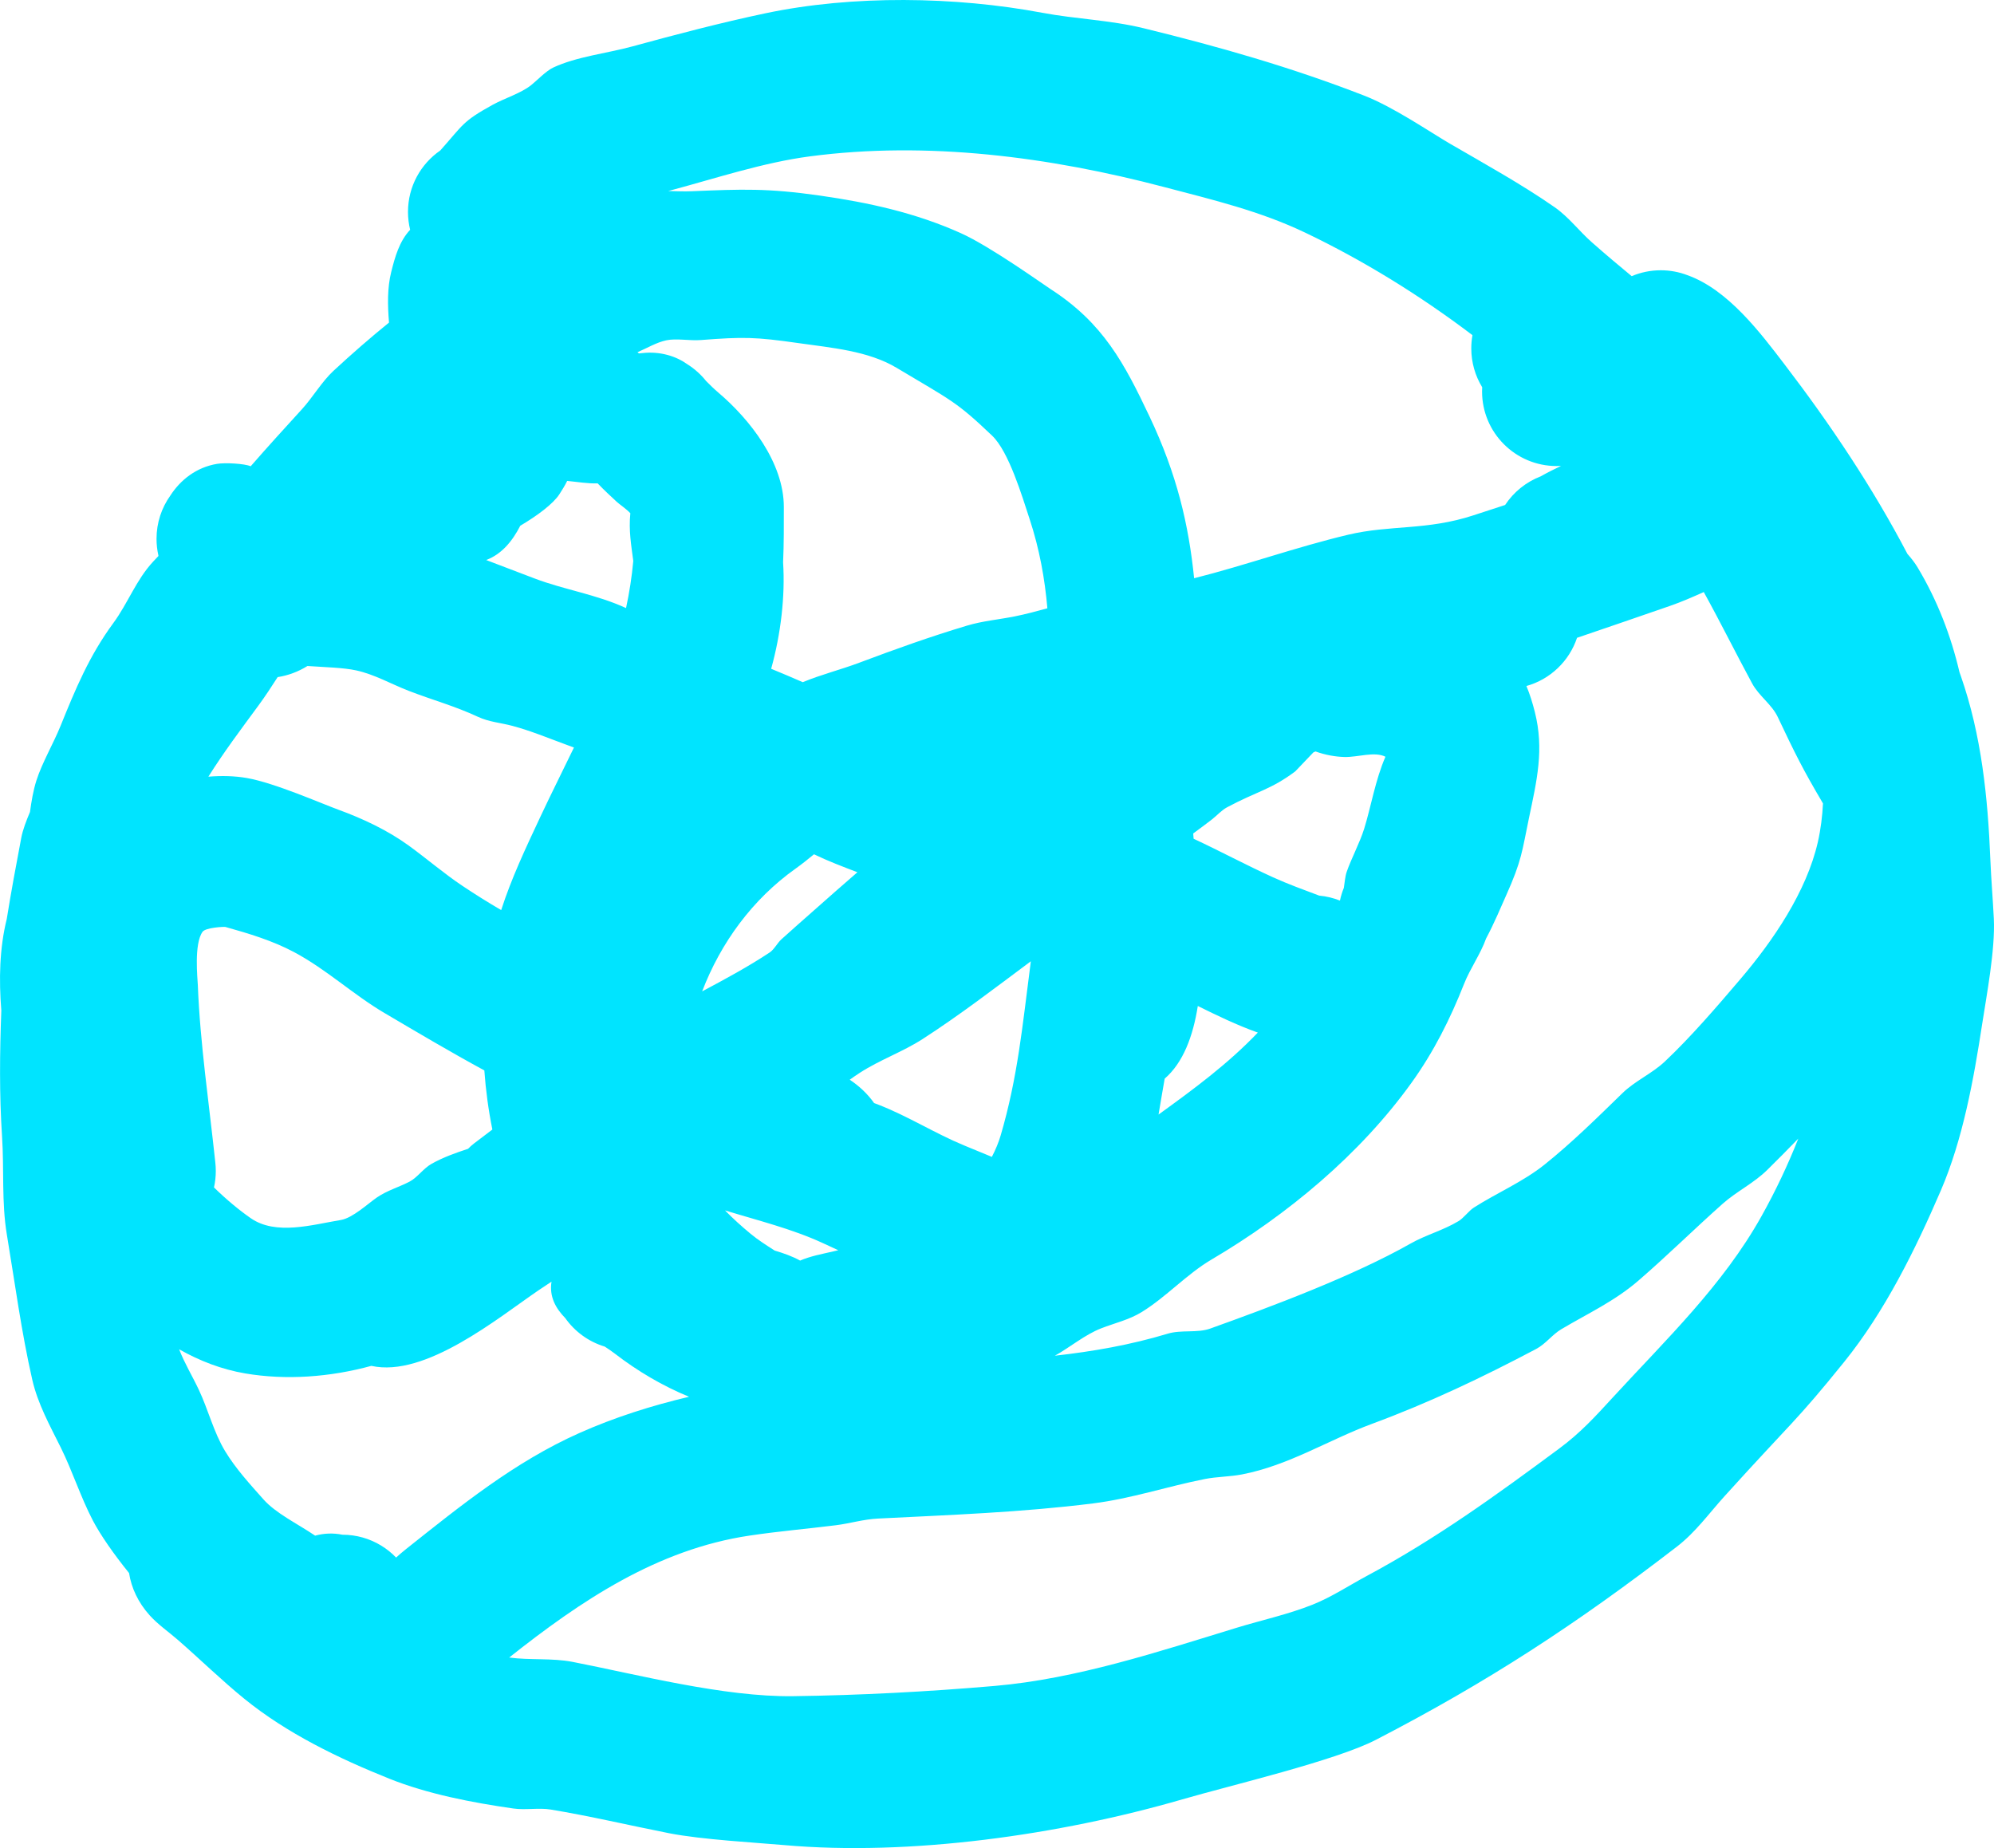 <svg version="1.1" xmlns="http://www.w3.org/2000/svg" xmlns:xlink="http://www.w3.org/1999/xlink" width="555.084" height="514.469" viewBox="0,0,555.084,514.469"><g transform="translate(-59.178,80.238)"><g data-paper-data="{&quot;isPaintingLayer&quot;:true}" fill="#00e4ff" fill-rule="nonzero" stroke="none" stroke-width="0.5" stroke-linecap="butt" stroke-linejoin="miter" stroke-miterlimit="10" stroke-dasharray="" stroke-dashoffset="0" style="mix-blend-mode: normal"><path d="M592.997,77.724c5.501,9.165 9.267,18.992 11.652,29.15c0.125,0.353 0.249,0.705 0.373,1.059c5.779,16.549 7.524,33.85 8.228,51.208c0.222,5.469 0.695,10.925 0.964,16.391c0.421,8.552 -2.048,21.499 -3.253,29.355c-2.354,15.359 -5.374,32.06 -11.5,46.291c-7.065,16.412 -15.582,33.687 -26.902,47.712c-13.552,16.79 -14.361,16.449 -33.315,37.396c-4.365,4.824 -8.042,10.02 -13.295,14.065c-28.066,21.615 -52.549,37.595 -83.741,53.739c-11.233,5.814 -40.212,12.608 -53.877,16.575c-34.297,9.956 -75.946,15.828 -110.799,12.742c-7.706,-0.682 -23.041,-1.522 -32.102,-3.309c-11.001,-2.17 -21.922,-4.769 -32.985,-6.597c-3.246,-0.536 -6.98,0.202 -10.356,-0.282c-11.452,-1.644 -23.852,-4.017 -34.57,-8.314c-14.031,-5.625 -28.497,-12.62 -40.303,-22.213c-6.431,-5.226 -12.341,-11.034 -18.576,-16.456c-2.633,-2.29 -5.473,-4.209 -7.813,-6.813c-3.215,-3.578 -5.088,-7.654 -5.722,-11.755c-4.333,-5.355 -8.039,-10.706 -10.11,-14.683l0,-0c-3.388,-6.505 -5.657,-13.706 -8.876,-20.206c-3.043,-6.143 -6.415,-12.167 -7.965,-18.959c-3.028,-13.266 -4.829,-26.95 -7.068,-40.358c-1.493,-8.942 -0.743,-18.22 -1.335,-27.237c-0.776,-11.833 -0.649,-23.392 -0.21,-35.157c-0.688,-8.651 -0.505,-17.364 1.52,-25.502c1.209,-7.533 2.597,-14.992 4.025,-22.527c0.456,-2.404 1.461,-4.923 2.434,-7.236c0.413,-2.949 0.874,-5.876 1.798,-8.781c1.556,-4.891 4.715,-10.245 6.728,-15.218c4.131,-10.208 7.96,-19.463 14.676,-28.595c4.082,-5.55 6.338,-12.001 11.107,-17.131c0.48,-0.517 0.963,-1.027 1.447,-1.53c-0.006,-0.07 -0.011,-0.141 -0.017,-0.213c-0.333,-1.475 -0.508,-3.009 -0.508,-4.585c0,-4.465 1.41,-8.6 3.809,-11.985c2.861,-4.432 7.272,-7.917 13.044,-8.878c2.234,-0.372 7.639,-0.08 9.36,0.67c4.688,-5.38 9.5,-10.655 14.301,-15.917c2.931,-3.212 5.501,-7.64 8.725,-10.628c5.097,-4.724 10.221,-9.189 15.479,-13.454c-0.403,-4.873 -0.485,-9.689 0.606,-14.051c1.05,-4.202 2.262,-8.577 5.276,-11.783c-0.392,-1.594 -0.6,-3.26 -0.6,-4.975c0,-7.087 3.553,-13.345 8.976,-17.088c6.437,-7.213 6.082,-8.035 14.576,-12.718v-0c3.405,-1.877 7.794,-3.163 10.709,-5.463c1.492,-1.177 4.175,-3.975 6.114,-4.887c6.551,-3.082 14.946,-3.962 22.007,-5.89c12.292,-3.356 24.623,-6.605 37.087,-9.236c24.369,-5.144 52.938,-4.685 77.098,-0.152c9.361,1.756 18.871,2.02 28.216,4.304c21.006,5.135 41.175,10.898 61.354,18.74c8.279,3.217 18.282,10.122 24.032,13.463c8.993,5.226 20.016,11.32 29.091,17.663c3.832,2.678 6.849,6.679 10.249,9.679c4.346,3.835 7.751,6.665 11.145,9.475c2.488,-1.055 5.224,-1.639 8.096,-1.639c2.611,0 5.109,0.482 7.411,1.363c11.336,4.031 20.395,16.146 27.025,24.815v0c12.68,16.577 24.481,34.177 34.226,52.779c1.087,1.229 2.07,2.493 2.835,3.767zM551.172,245.422c-3.788,3.732 -8.556,5.991 -12.453,9.453c-7.962,7.075 -15.337,14.391 -23.434,21.384c-6.674,5.763 -14.06,9.128 -21.494,13.545c-2.539,1.508 -4.293,4.069 -7.012,5.506c-14.949,7.899 -29.79,14.961 -45.602,20.801c-12.178,4.498 -23.174,11.585 -36.267,14.107c-3.381,0.651 -7.003,0.618 -10.347,1.282c-10.65,2.115 -20.464,5.454 -31.13,6.791c-19.807,2.484 -39.863,3.209 -59.785,4.209c-4.216,0.212 -7.801,1.368 -11.858,1.873c-8.087,1.007 -15.912,1.672 -23.966,2.873c-25.756,3.841 -47.023,18.191 -66.906,33.945c5.852,0.789 11.879,0.091 17.65,1.212c17.887,3.475 42.054,9.807 61.39,9.547c18.738,-0.252 37.477,-1.247 56.148,-2.855c22.742,-1.958 45.715,-9.582 67.351,-16.196c7.029,-2.149 14.266,-3.7 21.094,-6.42c5.3,-2.111 10.097,-5.312 15.125,-8.007c19.248,-10.316 35.993,-22.456 53.443,-35.375c6.106,-4.52 10.11,-8.958 15.132,-14.422c14.748,-16.043 30.541,-31.13 41.257,-50.292c3.953,-7.07 7.375,-14.3 10.279,-21.659c-2.908,3.017 -5.797,5.92 -8.617,8.698zM172.175,351.028c15.274,-12.131 30.268,-24.299 48.226,-32.308c9.867,-4.4 20.127,-7.643 30.592,-10.121c-7.344,-3.018 -14.298,-7.105 -20.752,-12.083c-0.8,-0.617 -1.725,-1.244 -2.723,-1.891c-4.493,-1.351 -8.344,-4.183 -10.987,-7.93c-2.723,-2.771 -4.479,-6.056 -3.823,-10.143c-1.246,0.816 -2.483,1.635 -3.698,2.464l-0,-0c-11.113,7.582 -31.443,24.339 -46.458,20.978c-11.456,3.139 -23.731,4.046 -35.122,2.104h0c-6.549,-1.117 -12.685,-3.492 -18.388,-6.722c1.57,4.031 3.632,7.343 5.487,11.276c2.595,5.5 4.136,11.823 7.308,17.072c2.948,4.88 6.911,9.192 10.676,13.431c3.468,3.905 9.309,6.679 14.392,10.104c2.396,-0.656 4.958,-0.791 7.594,-0.259c3.936,0 7.617,1.096 10.752,3c1.542,0.936 2.952,2.067 4.196,3.359c0.851,-0.781 1.752,-1.556 2.727,-2.33zM384.265,291.031c3.761,-1.135 8.21,-0.129 11.782,-1.408c17.101,-6.123 39.895,-14.662 55.777,-23.665c4.307,-2.442 9.103,-3.678 13.384,-6.261c1.419,-0.856 2.869,-2.88 4.257,-3.766c6.434,-4.104 13.688,-7.168 19.697,-11.977c7.593,-6.077 14.74,-13.137 21.665,-19.876c3.542,-3.448 8.213,-5.421 11.813,-8.813c7.278,-6.858 14.522,-15.31 21.033,-22.948c9.043,-10.608 18.395,-24.289 21.552,-38.137c0.809,-3.55 1.248,-7.145 1.432,-10.757c-0.046,-0.079 -0.093,-0.158 -0.139,-0.237c-5.569,-9.448 -7.626,-13.63 -12.464,-23.848c-1.648,-3.48 -5.228,-5.826 -7.113,-9.307c-4.575,-8.449 -8.825,-17.054 -13.472,-25.455c-3.066,1.378 -6.156,2.733 -9.407,3.86l-0,0c-8.611,2.985 -17.238,5.947 -25.872,8.881c-2.166,6.497 -7.457,11.565 -14.091,13.42c0.984,2.335 1.726,4.787 2.338,7.209c2.651,10.487 0.551,19.127 -1.602,29.418c-1.979,9.455 -1.962,11.825 -6.468,21.86c-1.366,3.042 -3.197,7.495 -5.485,11.778c-1.589,4.439 -4.431,8.322 -6.163,12.71c-3.843,9.737 -8.402,18.838 -14.619,27.49c-14.35,19.971 -34.568,36.765 -55.685,49.211c-6.905,4.07 -12.532,10.368 -19.405,14.603c-3.513,2.164 -7.494,3.053 -11.312,4.542c-4.524,1.764 -8.569,5.215 -12.869,7.616c10.51,-1.179 20.977,-2.986 31.436,-6.141zM488.091,52.362c1.781,-1.013 3.679,-1.966 5.653,-2.899c-0.412,0.024 -0.826,0.037 -1.244,0.037c-11.46,0 -20.75,-9.29 -20.75,-20.75c0,-0.4 0.011,-0.797 0.034,-1.192c-1.925,-3.148 -3.034,-6.849 -3.034,-10.808c0,-1.258 0.112,-2.491 0.327,-3.687c-14.729,-11.164 -30.477,-20.843 -46.471,-28.496c-12.712,-6.083 -25.803,-9.173 -39.352,-12.739c-31.878,-8.392 -65.889,-12.867 -98.679,-8.531c-12.925,1.709 -26.159,6.105 -38.715,9.467c-0.221,0.059 -0.445,0.117 -0.672,0.173c2.246,0.052 4.446,0.147 6.45,0.064l0,-0c14.199,-0.592 21.238,-0.871 35.798,1.209c13.56,1.937 26.656,4.806 39.239,10.469c8.192,3.686 22.924,14.249 24.966,15.566c14.659,9.456 20.545,20.691 27.564,35.516c7.652,16.162 10.875,30.123 12.389,44.974c14.351,-3.619 28.415,-8.676 42.874,-12.115c11.715,-2.786 21.908,-1.141 34.931,-5.418c2.895,-0.951 5.824,-1.904 8.77,-2.865c2.374,-3.598 5.838,-6.413 9.922,-7.974zM298.36,104.258c10.077,-3.786 19.684,-7.235 30.038,-10.34c4.295,-1.288 8.837,-1.682 13.221,-2.557c3.097,-0.618 6.119,-1.432 9.125,-2.261c-0.713,-8.212 -2.187,-16.453 -4.929,-24.789l-0,0c-2.11,-6.417 -5.798,-18.829 -10.458,-23.274c-10.052,-9.59 -11.457,-9.827 -26.578,-18.878c-7.936,-4.751 -18.215,-5.582 -27.214,-6.868c-12.203,-1.743 -15.358,-1.776 -27.342,-0.863c-3.116,0.237 -6.739,-0.53 -9.573,0.072c-2.709,0.576 -5.334,2.162 -8.014,3.319c0.138,0.107 0.275,0.215 0.41,0.325c0.325,-0.038 0.652,-0.069 0.981,-0.092c2.29,-0.255 4.643,-0.105 6.976,0.524l-0,0c2.237,0.603 4.04,1.535 5.624,2.657c1.948,1.24 3.675,2.795 5.109,4.595c1.073,1.078 2.17,2.169 3.394,3.208c8.79,7.454 18.25,19.515 18.25,31.876c0,5.069 0.026,10.242 -0.207,15.399c0.607,9.436 -0.627,19.935 -3.32,29.629c2.945,1.216 5.88,2.453 8.8,3.73c5.088,-2.119 10.573,-3.482 15.708,-5.411zM280.649,161.572c-12.019,8.553 -20.817,20.615 -26.012,34.173c6.382,-3.401 12.803,-6.86 18.802,-10.831c1.254,-0.83 2.133,-2.643 3.275,-3.673c2.982,-2.687 5.989,-5.346 9,-8c3.99,-3.516 8.047,-7.131 12.148,-10.66c-4.083,-1.56 -8.166,-3.105 -12.086,-5c-1.678,1.381 -3.37,2.74 -5.127,3.991zM268.141,263.239c2.051,1.699 4.371,3.176 6.702,4.664c2.459,0.728 4.854,1.567 7.069,2.785c2.859,-1.24 6.055,-1.819 9.194,-2.548c0.478,-0.111 0.957,-0.223 1.437,-0.335c-1.438,-0.666 -2.887,-1.335 -4.349,-2.008v-0c-8.669,-3.991 -18.052,-6.271 -27.192,-9.081c2.232,2.288 4.631,4.446 7.139,6.523zM337.729,235.893c4.775,-16.247 6.092,-30.772 8.229,-47.078c0.063,-0.479 0.124,-0.962 0.184,-1.448c-9.913,7.383 -19.762,14.958 -30.133,21.648c-5.559,3.586 -11.905,5.783 -17.483,9.402c-0.951,0.617 -1.884,1.261 -2.802,1.924c2.518,1.652 4.959,3.896 6.777,6.489c0.439,0.165 0.868,0.329 1.284,0.49v-0c8.143,3.164 15.627,7.934 23.73,11.289c2.591,1.073 5.183,2.144 7.777,3.209c1.05,-2.026 1.882,-4.039 2.437,-5.926zM409.33,207.217c-5.833,-2.074 -11.583,-4.867 -16.71,-7.405c-1.319,8.386 -4.061,15.77 -9.22,20.228c-0.482,2.577 -1.036,6.112 -1.713,9.996c9.905,-7.158 19.274,-14.068 27.642,-22.819zM131.1,116.2c-4.79,6.516 -9.648,12.976 -13.915,19.778c3.736,-0.317 7.369,-0.212 10.698,0.369h-0c7.746,1.352 20.782,7.108 25.486,8.82c6.776,2.467 13.732,5.737 19.581,9.983c5.047,3.663 9.783,7.758 14.967,11.225c3.477,2.325 7.094,4.588 10.779,6.742c2.835,-8.804 6.715,-17.033 10.859,-25.874c3.038,-6.482 6.284,-12.919 9.397,-19.38c-0.804,-0.301 -1.609,-0.599 -2.413,-0.894v0c-4.86,-1.784 -9.663,-3.779 -14.663,-5.12c-3.365,-0.903 -6.498,-1.074 -9.656,-2.54c-6.626,-3.074 -12.299,-4.546 -19.241,-7.22c-4.895,-1.886 -9.54,-4.592 -14.666,-5.703c-3.596,-0.779 -8.468,-0.867 -13.551,-1.22c-2.568,1.609 -5.405,2.645 -8.295,3.098c-1.73,2.701 -3.486,5.377 -5.367,7.936zM207.989,80.795c8.277,3.147 17.167,4.423 25.465,8.244c0.924,-4.32 1.621,-8.707 2.012,-13.116c-0.565,-4.487 -1.304,-8.354 -0.815,-13.29c-1.189,-1.27 -3.019,-2.459 -3.823,-3.21c-1.59,-1.485 -3.482,-3.212 -5.271,-5.095c-2.827,0.085 -5.578,-0.413 -8.486,-0.692c-0.635,1.291 -1.408,2.531 -2.172,3.713c-1.717,2.659 -6.135,5.964 -10.89,8.77c-2.17,4.257 -5.183,7.944 -9.5,9.541c4.495,1.713 8.986,3.427 13.479,5.135zM413.555,163.985c4.303,1.954 8.589,3.486 12.857,5.102c2.019,0.185 3.954,0.658 5.764,1.38c0.011,-0.03 0.023,-0.06 0.034,-0.089c0.256,-1.192 0.614,-2.345 1.064,-3.451c0.249,-1.492 0.339,-3.135 0.795,-4.462c1.242,-3.611 3.636,-8.08 4.851,-11.957c1.868,-5.963 3.13,-13.686 5.935,-20.079c-3.026,-1.552 -7.708,0.155 -11.357,0.071c-2.565,-0.059 -5.413,-0.567 -8.109,-1.546c-0.198,0.085 -0.395,0.171 -0.592,0.259l-5.042,5.282c-6.836,5.127 -10.544,5.491 -18.956,9.987c-1.633,0.873 -2.87,2.343 -4.339,3.471c-1.734,1.331 -3.436,2.602 -5.122,3.838c0.032,0.454 0.071,0.943 0.116,1.465c7.439,3.471 14.668,7.355 22.099,10.729zM166.205,201.766c-8.794,-5.187 -16.154,-12.164 -25.216,-16.981c-5.968,-3.172 -12.533,-5.145 -19.042,-6.968c-0.399,-0.112 -5.526,0.159 -6.375,1.334c-2.444,3.383 -1.391,13.066 -1.322,14.858c0.623,16.234 3.15,33.08 4.856,49.28c0.095,0.807 0.144,1.628 0.144,2.461c0,1.57 -0.174,3.1 -0.505,4.571c3.502,3.435 7.19,6.456 10.237,8.566c7.024,4.865 17.139,1.81 25.082,0.499c3.267,-0.539 7.535,-4.544 9.986,-6.236c2.874,-1.984 6.102,-2.856 9.158,-4.453c2.142,-1.12 3.845,-3.672 6.084,-4.933c3.228,-1.818 6.698,-3.047 10.191,-4.194c0.489,-0.512 1.005,-0.993 1.567,-1.42c1.62,-1.229 3.366,-2.561 5.189,-3.947c-1.095,-5.412 -1.836,-10.922 -2.233,-16.454c-9.457,-5.132 -18.717,-10.625 -27.801,-15.983z"/></g></g></svg><!--rotationCenter:260.8220112467331:260.2381280517108-->